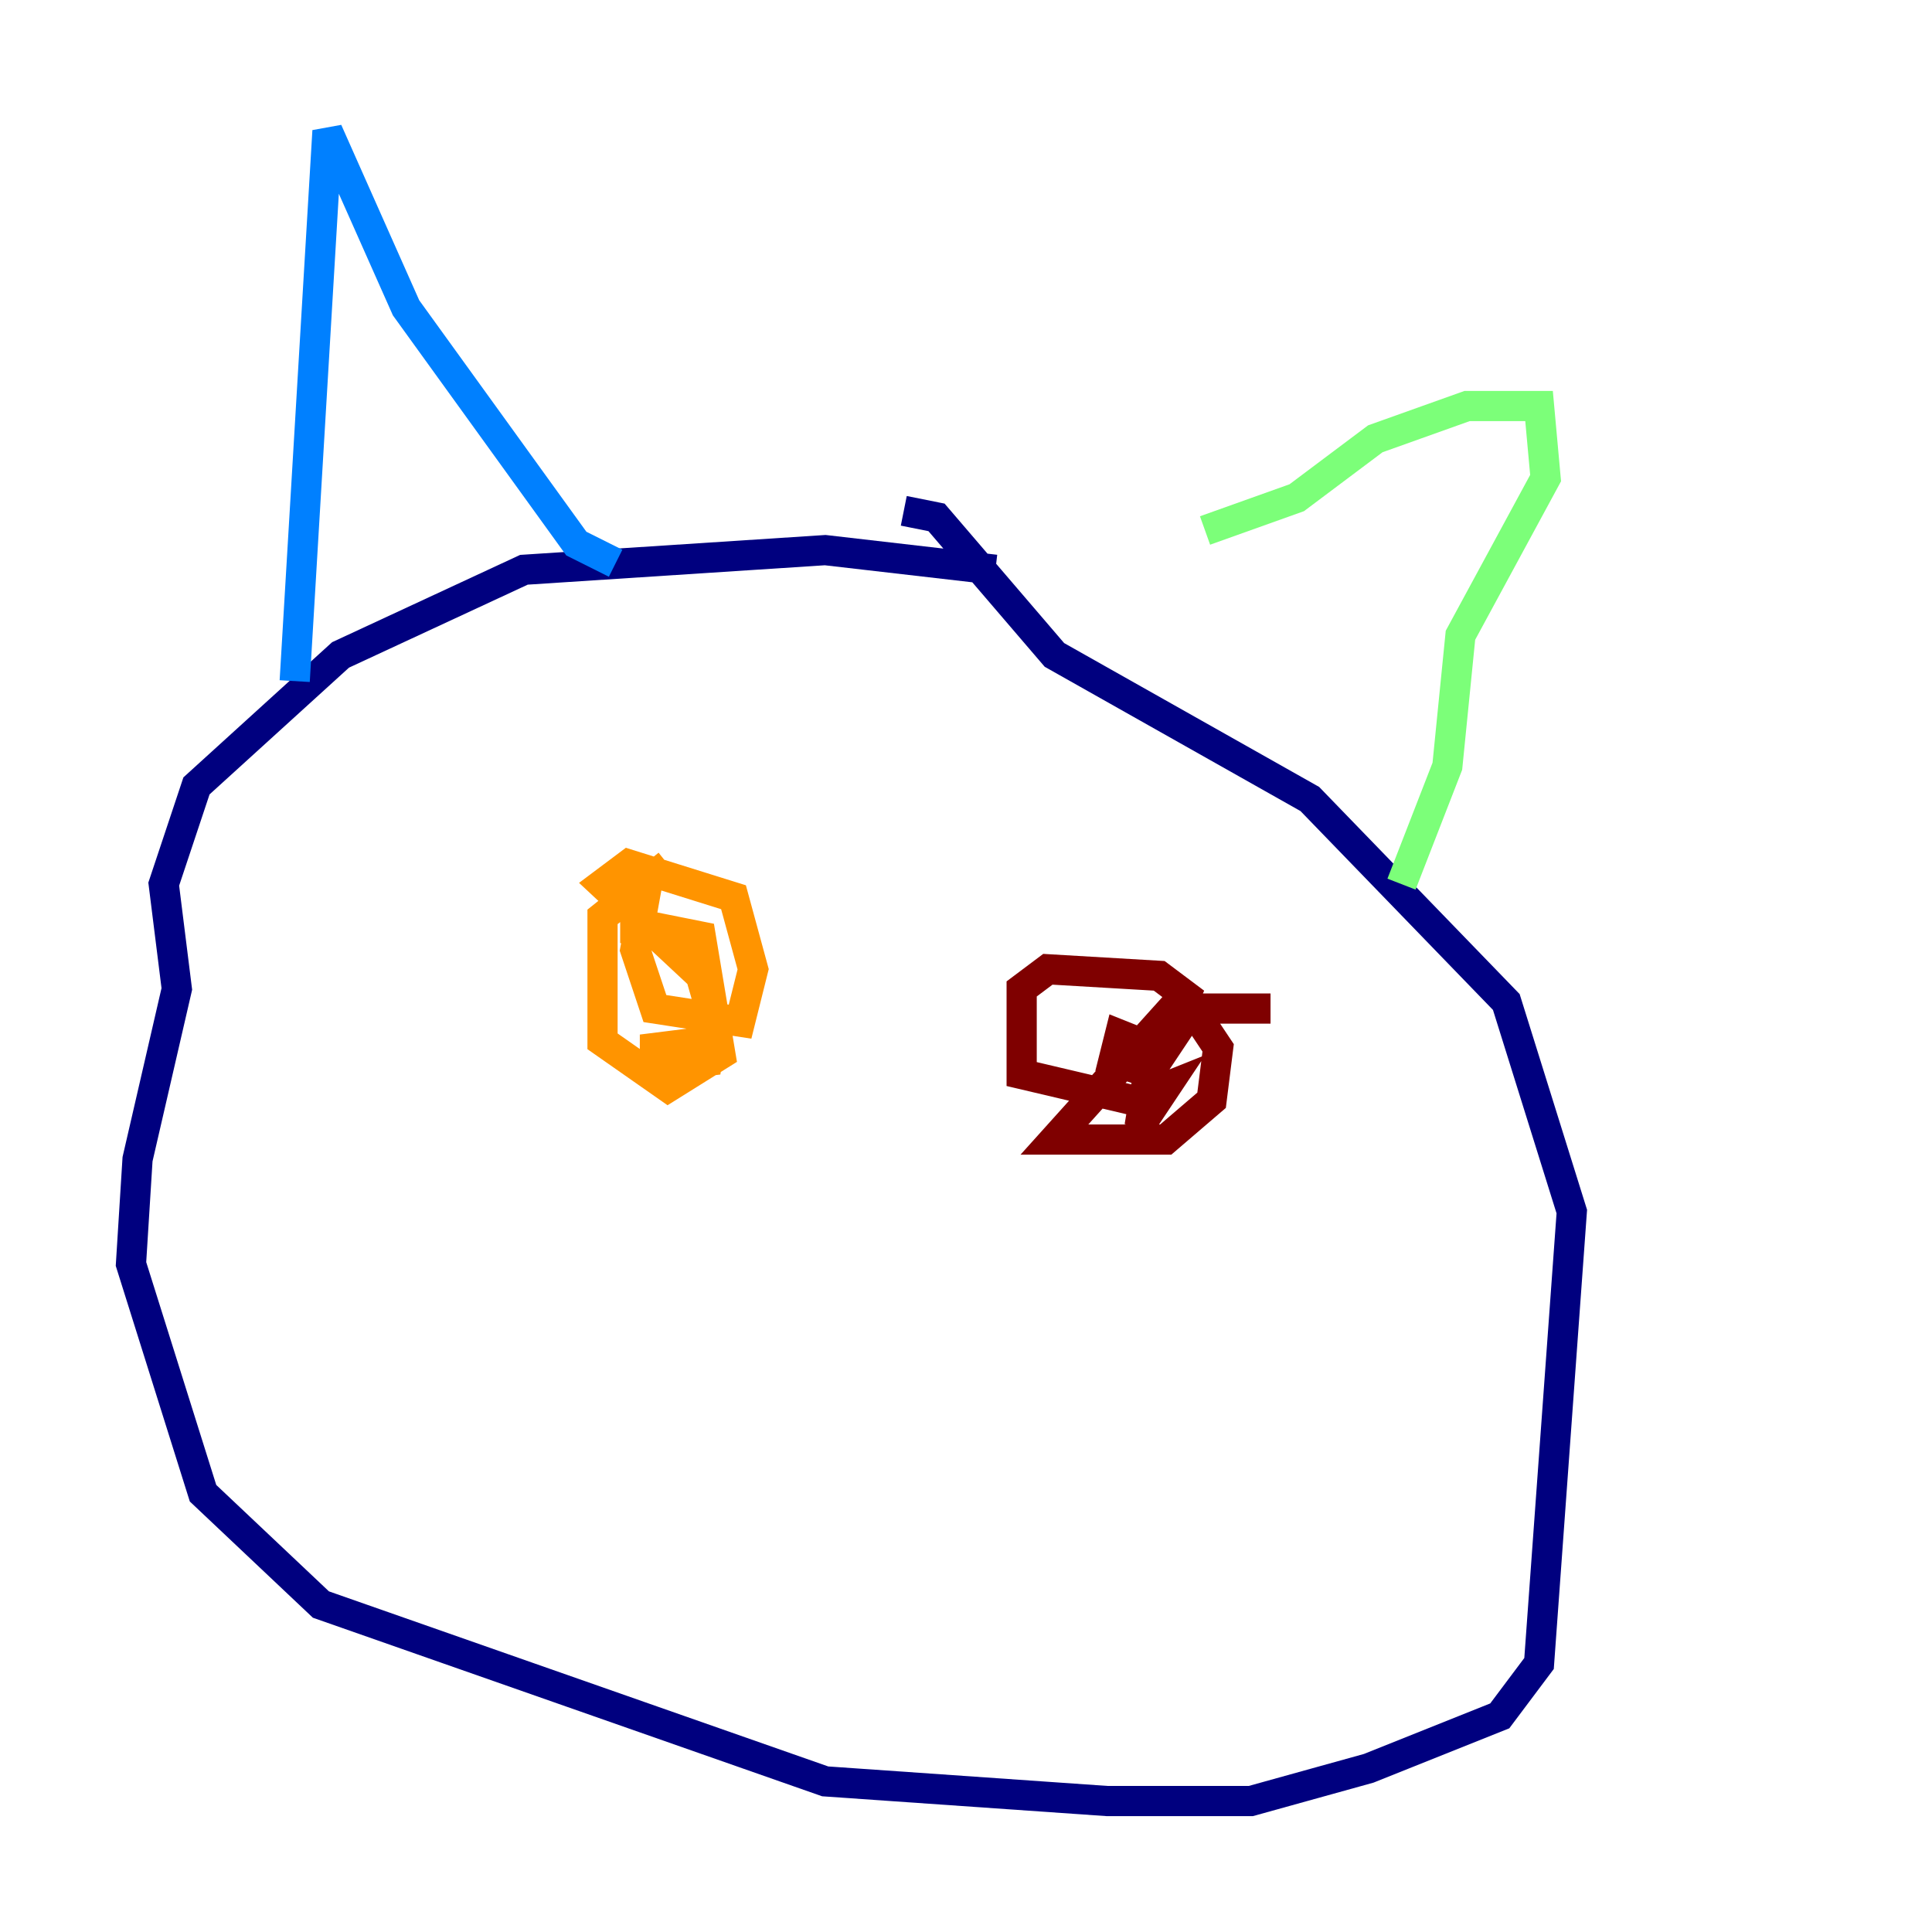 <?xml version="1.0" encoding="utf-8" ?>
<svg baseProfile="tiny" height="128" version="1.2" viewBox="0,0,128,128" width="128" xmlns="http://www.w3.org/2000/svg" xmlns:ev="http://www.w3.org/2001/xml-events" xmlns:xlink="http://www.w3.org/1999/xlink"><defs /><polyline fill="none" points="65.953,37.749 54.671,36.447 34.712,37.749 22.563,43.39 13.017,52.068 10.848,58.576 11.715,65.519 9.112,76.8 8.678,83.742 13.451,98.929 21.261,106.305 54.671,118.02 73.329,119.322 82.875,119.322 90.685,117.153 99.363,113.681 101.966,110.21 104.136,80.271 99.797,66.386 86.78,52.936 69.858,43.39 62.047,34.278 59.878,33.844" stroke="#00007f" stroke-width="2" /><polyline fill="none" points="19.525,45.125 21.695,8.678 26.902,20.393 38.183,36.014 40.786,37.315" stroke="#0080ff" stroke-width="2" /><polyline fill="none" points="79.837,35.146 85.912,32.976 91.119,29.071 97.193,26.902 101.966,26.902 102.4,31.675 96.759,42.088 95.891,50.766 92.854,58.576" stroke="#7cff79" stroke-width="2" /><polyline fill="none" points="44.258,57.275 39.919,60.746 39.919,68.99 44.258,72.027 47.729,69.858 46.427,62.047 42.088,61.18 42.088,62.481 42.956,58.142 42.088,62.915 43.39,66.82 49.031,67.688 49.898,64.217 48.597,59.444 41.654,57.275 39.919,58.576 46.427,64.651 47.295,67.688 46.861,70.291 43.39,70.725 43.39,69.424 46.861,68.99" stroke="#ff9400" stroke-width="2" /><polyline fill="none" points="84.176,66.82 77.668,66.82 69.858,75.498 77.234,75.498 80.271,72.895 80.705,69.424 78.969,66.82 76.366,70.725 78.536,65.953 76.8,64.651 69.424,64.217 67.688,65.519 67.688,71.159 75.064,72.895 77.234,72.027 75.498,74.63 76.366,69.424 74.197,68.556 73.763,70.291 75.064,70.725 75.064,69.424" stroke="#7f0000" stroke-width="2" /></svg>